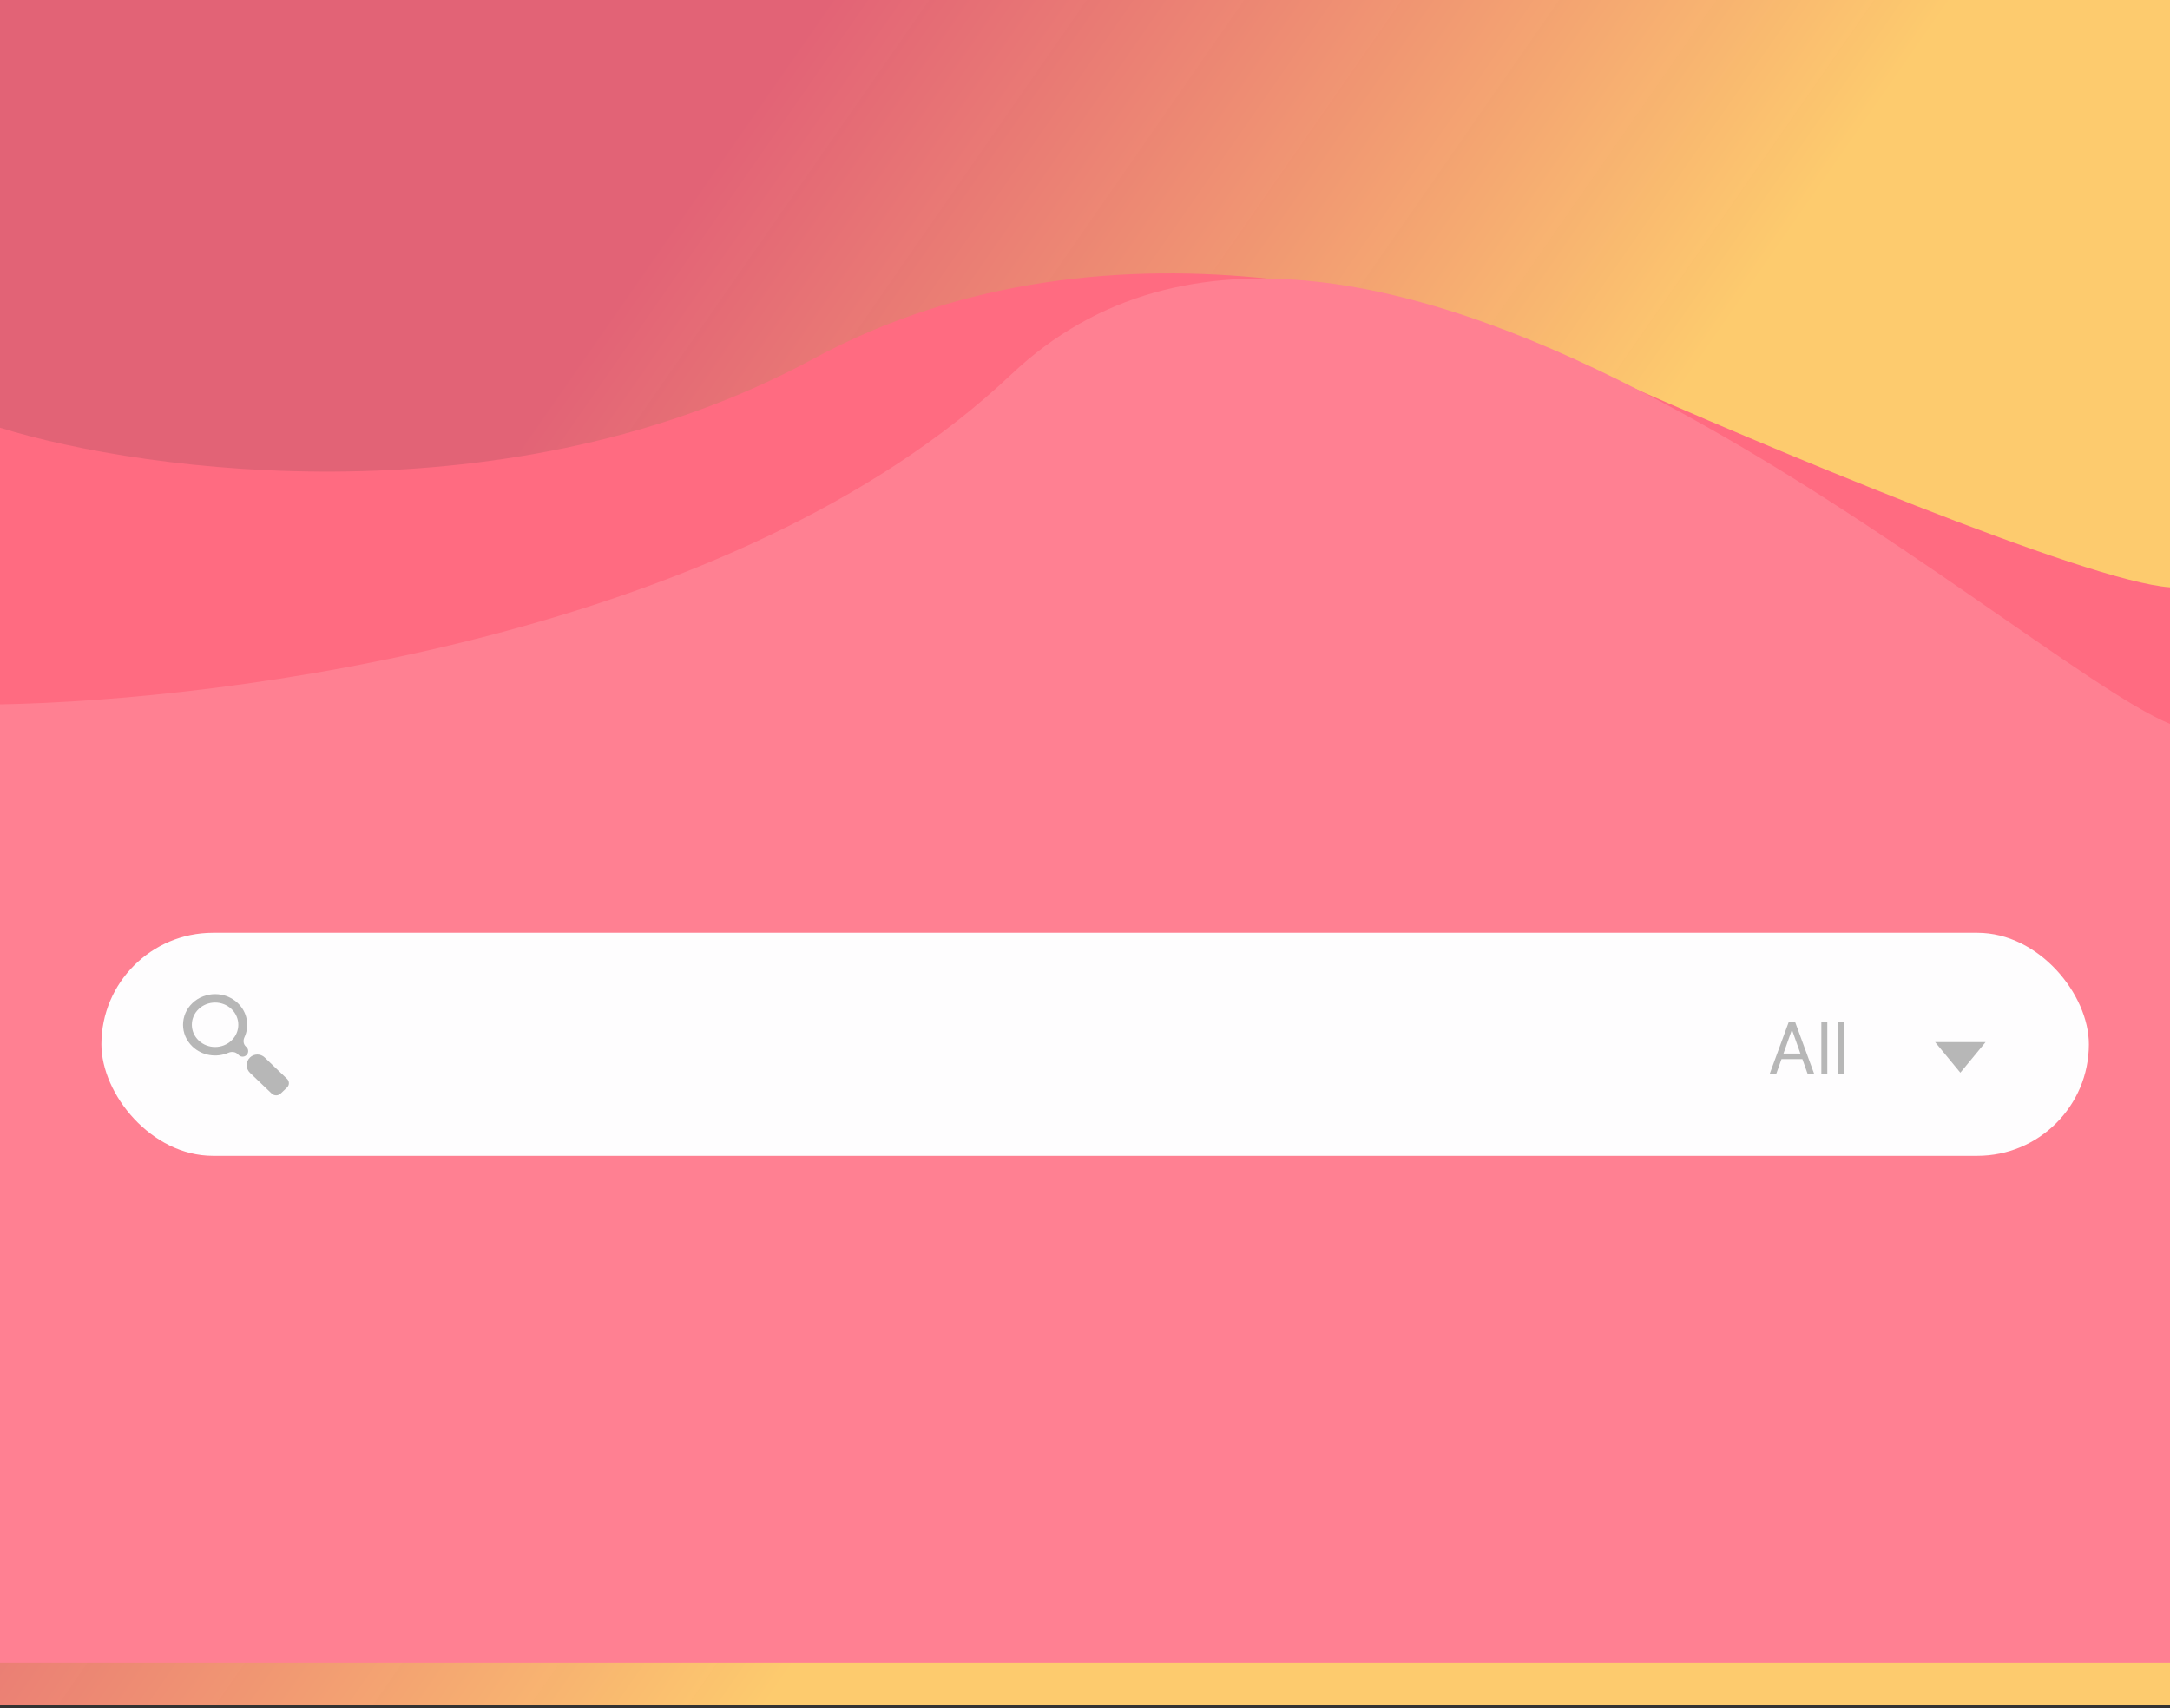 <svg width="428" height="337" viewBox="0 0 428 337" fill="none" xmlns="http://www.w3.org/2000/svg">
<rect x="0" y="0" width="428" height="337" fill="#333333" stroke="none"/>
<rect width="428" height="336.356" fill="url(#paint0_linear_999_60611)"/>
<path d="M160.334 70.819C100.971 103 28.71 93.264 0 84.374V321.356H428V115.855C411.746 114.805 347.318 87.726 317.135 74.317C289.603 59.743 219.698 38.639 160.334 70.819Z" fill="#FF6B81"/>
<path d="M199.448 73.865C144.776 125.574 44.684 138.132 0 138.94V328H428V142.796C396.756 129.924 267.788 9.229 199.448 73.865Z" fill="#FF8092"/>
<rect x="20" y="184" width="392" height="44" rx="22" fill="#FEFDFE"/>
<path d="M56.623 212.826L52.207 208.599C51.396 207.823 50.117 207.822 49.306 208.598V208.598C48.443 209.425 48.443 210.804 49.306 211.63L53.592 215.73C54.074 216.19 54.866 216.19 55.348 215.73L56.623 214.51C57.105 214.045 57.105 213.283 56.623 212.826Z" fill="#B7B7B7"/>
<path d="M47.094 208.135C47.519 208.542 48.188 208.542 48.614 208.135V208.135C49.066 207.703 49.066 206.98 48.614 206.547L48.457 206.397C47.984 205.945 47.934 205.219 48.211 204.626C49.248 202.401 48.816 199.698 46.907 197.872C44.439 195.511 40.427 195.511 37.955 197.872C35.482 200.233 35.486 204.071 37.955 206.436C39.869 208.267 42.708 208.678 45.039 207.672C45.652 207.408 46.385 207.457 46.867 207.918L47.094 208.135ZM39.182 205.245C37.392 203.532 37.392 200.755 39.182 199.047C40.973 197.334 43.876 197.334 45.662 199.047C47.453 200.759 47.453 203.536 45.662 205.245C43.876 206.958 40.973 206.958 39.182 205.245Z" fill="#B7B7B7"/>
<path d="M350.351 211.8H349.058L352.797 201.618H354.069L357.808 211.8H356.515L353.473 203.229H353.393L350.351 211.8ZM350.828 207.823H356.038V208.916H350.828V207.823ZM360.408 201.618V211.8H359.235V201.618H360.408ZM363.73 201.618V211.8H362.557V201.618H363.73Z" fill="#B7B7B7"/>
<path d="M386.65 211.6L381.67 205.562L391.63 205.562L386.65 211.6Z" fill="#B7B7B7"/>
<defs>
<linearGradient id="paint0_linear_999_60611" x1="116.106" y1="67.987" x2="265.56" y2="171.949" gradientUnits="userSpaceOnUse">
<stop stop-color="#FF6B81" stop-opacity="0.86"/>
<stop offset="1" stop-color="#FDCB6E"/>
</linearGradient>
</defs>
</svg>
